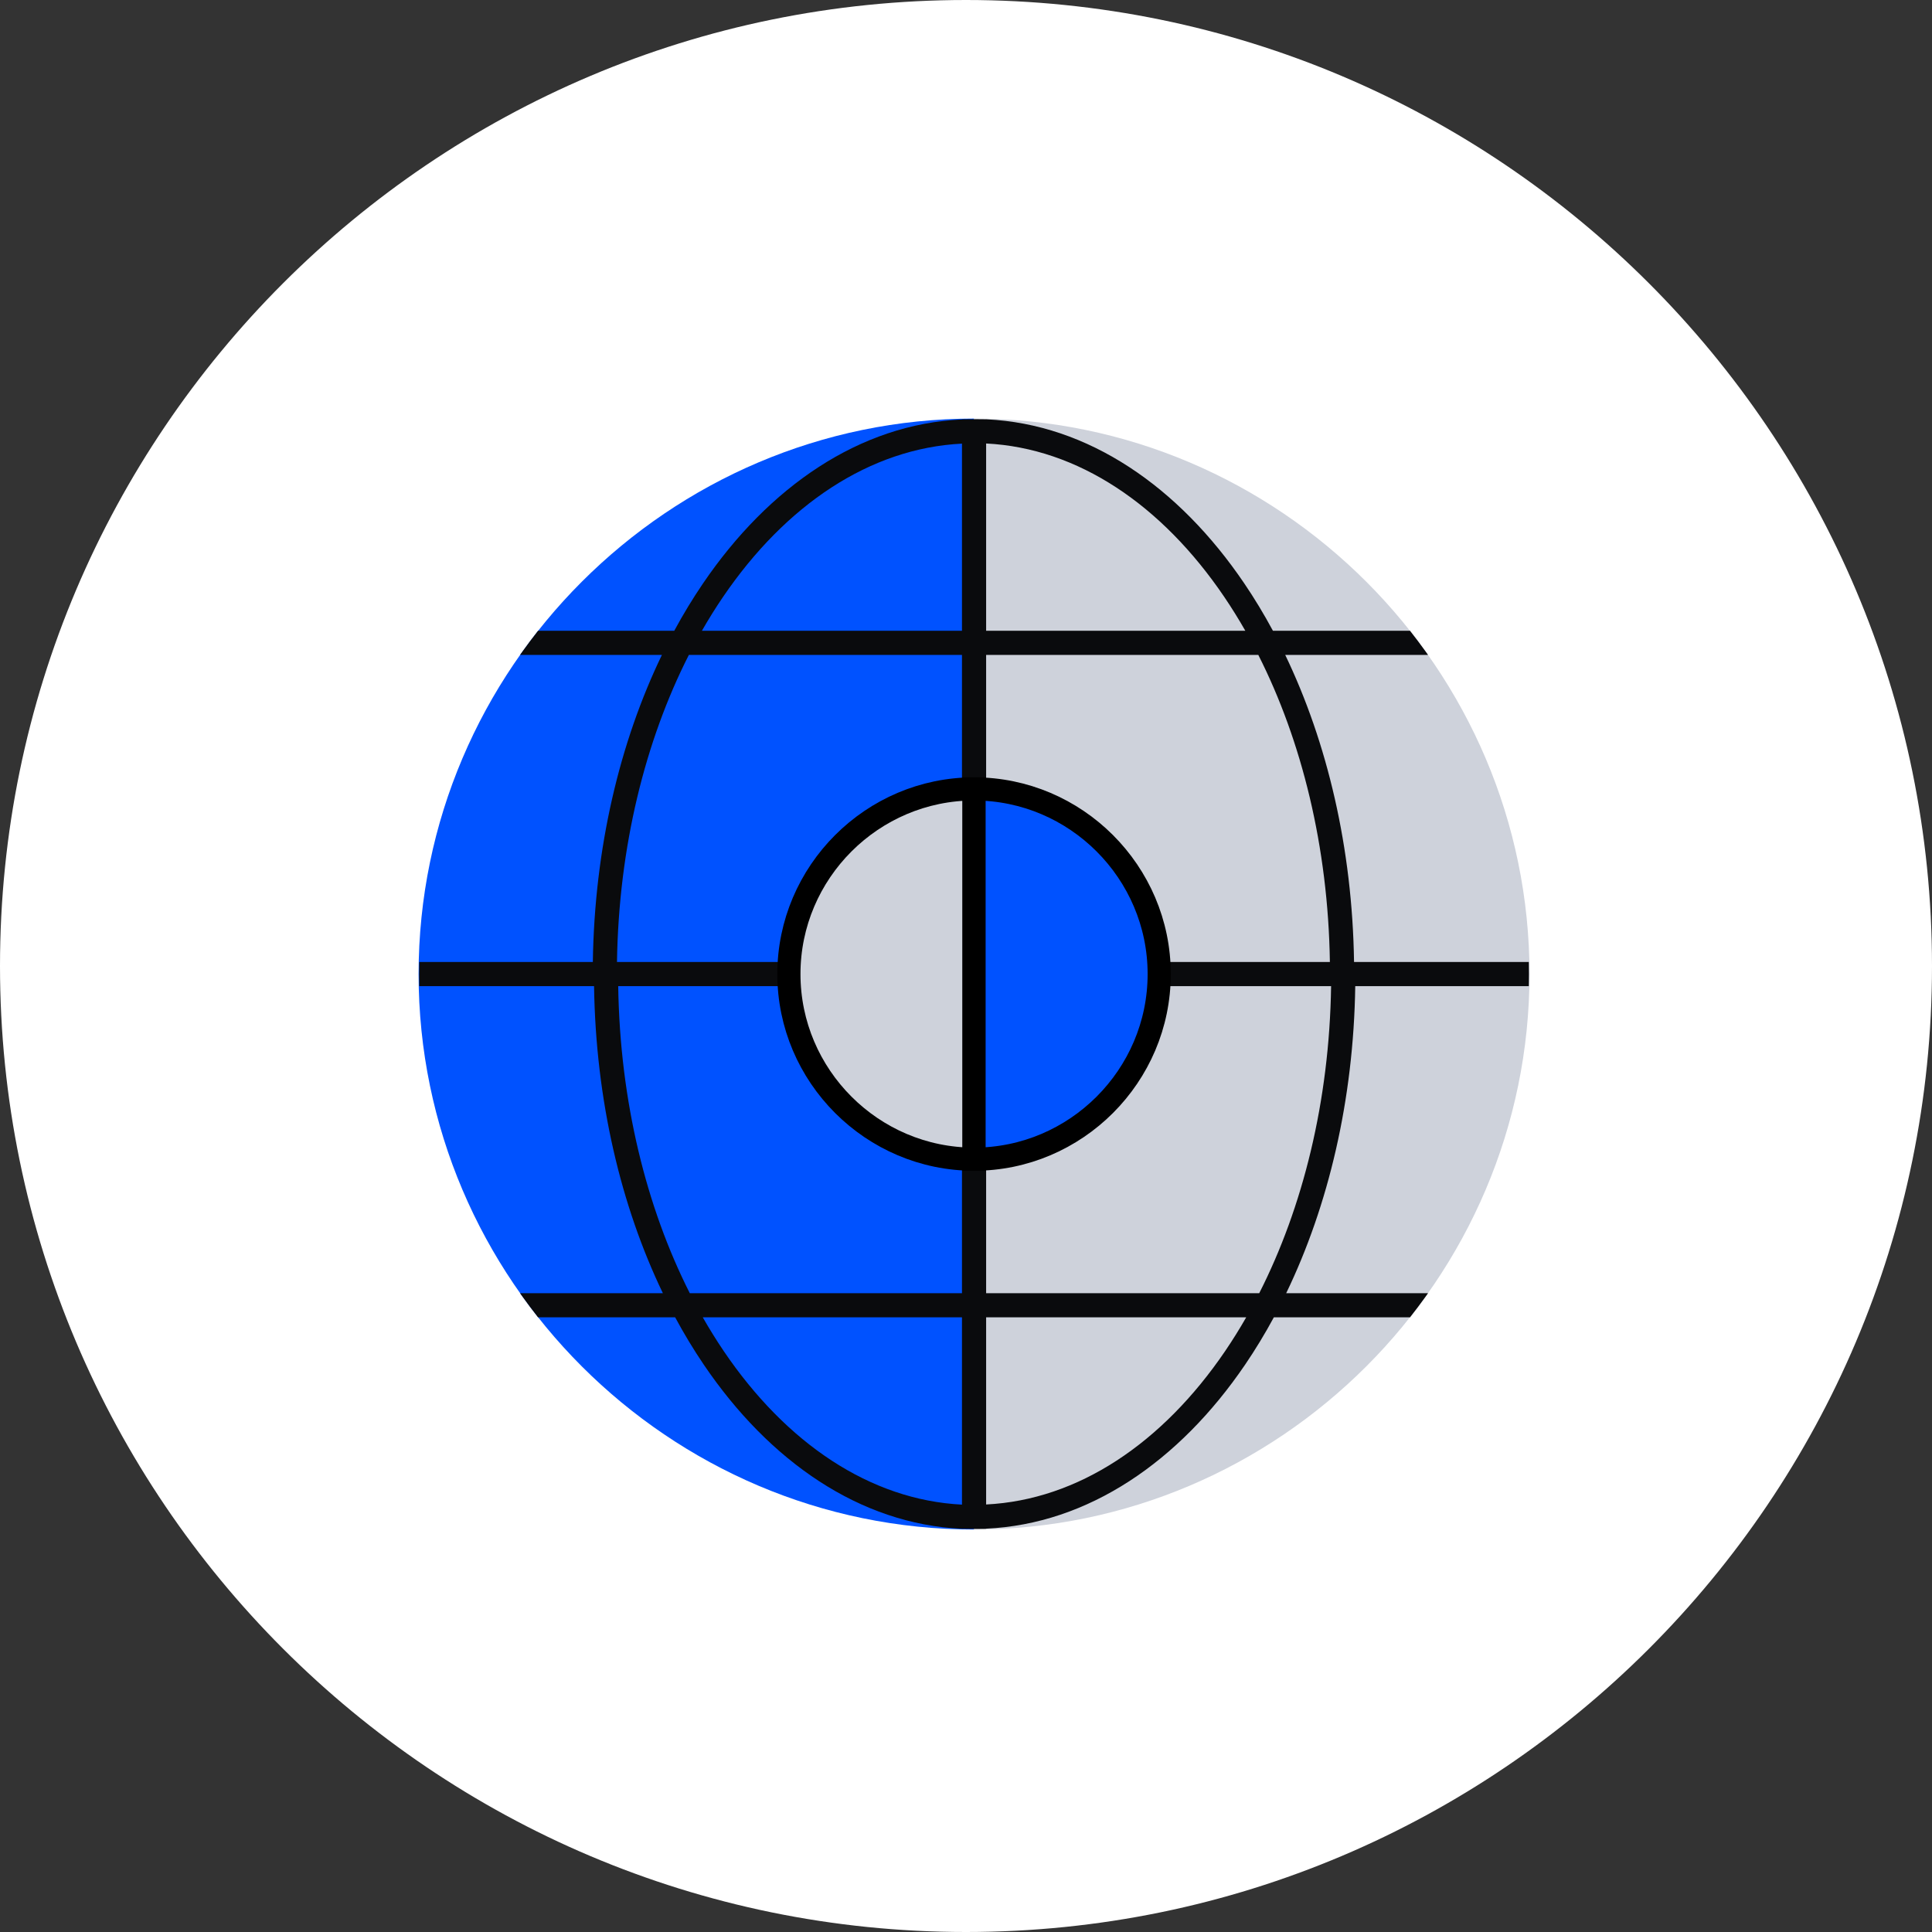 <svg width="120" height="120" viewBox="0 0 120 120" fill="none" xmlns="http://www.w3.org/2000/svg">
<rect x="0" y="0" width="120" height="120" fill="#333333" stroke="none"/>
<g clip-path="url(#clip0_1_10)">
<path d="M60 120C26.9 120 0 93.1 0 60C0 26.9 26.9 0 60 0C93.1 0 120 26.9 120 60C120 93.1 93.1 120 60 120Z" fill="white"/>
<path d="M60.5 95C41.525 95 26 79.475 26 60.5C26 41.525 41.525 26 60.5 26V95Z" fill="#0052FF"/>
<path d="M60.5 26C79.475 26 95 41.525 95 60.5C95 79.475 79.475 95 60.5 95V26Z" fill="#CED2DB"/>
<path fill-rule="evenodd" clip-rule="evenodd" d="M60.5 26.037C60.308 26.037 60.117 26.038 59.926 26.041L59.75 26.044V26.053C53.399 26.339 47.746 30.238 43.664 36.239C43.031 37.169 42.435 38.151 41.879 39.179H33.421L33.367 39.248C33.072 39.624 32.784 40.007 32.504 40.396L32.301 40.679H41.112C38.493 46.103 36.926 52.671 36.822 59.751H26.043L26.041 59.926C26.037 60.117 26.036 60.309 26.036 60.501C26.036 60.692 26.037 60.884 26.041 61.075L26.043 61.251H36.898C37.002 68.33 38.562 74.897 41.172 80.322H32.301L32.504 80.605C32.784 80.994 33.072 81.377 33.367 81.753L33.421 81.822H41.935C42.49 82.852 43.085 83.836 43.717 84.767C47.782 90.765 53.41 94.665 59.736 94.956H59.74C59.993 94.962 60.246 94.965 60.5 94.965C60.692 94.965 60.883 94.963 61.074 94.96L61.25 94.957V94.948C67.6 94.662 73.254 90.763 77.336 84.762C77.969 83.832 78.564 82.85 79.121 81.822H87.579L87.632 81.753C87.928 81.377 88.216 80.994 88.496 80.605L88.699 80.322H79.888C82.507 74.898 84.074 68.33 84.177 61.251H94.956L94.959 61.075C94.962 60.884 94.964 60.692 94.964 60.501C94.964 60.309 94.962 60.117 94.959 59.926L94.956 59.751H84.102C83.998 52.671 82.437 46.104 79.828 40.679H88.699L88.496 40.396C88.216 40.007 87.928 39.624 87.632 39.248L87.579 39.179H79.064C78.509 38.149 77.915 37.165 77.283 36.234C73.22 30.239 67.595 26.34 61.274 26.045L61.269 26.045C61.014 26.039 60.757 26.037 60.5 26.037ZM61.25 39.179V27.546C66.947 27.831 72.166 31.358 76.041 37.075C76.497 37.748 76.934 38.45 77.35 39.179H61.25ZM44.904 37.083C48.792 31.367 54.03 27.839 59.75 27.555V39.179H43.596C44.012 38.453 44.448 37.753 44.904 37.083ZM38.322 59.751C38.43 52.587 40.081 46.002 42.786 40.679H59.75V59.751H38.322ZM61.25 59.751V40.679H78.156C80.85 46.002 82.494 52.587 82.601 59.751H61.25ZM42.844 80.322C40.15 74.999 38.506 68.414 38.398 61.251H59.75V80.322H42.844ZM61.25 80.322V61.251H82.677C82.569 68.414 80.919 74.999 78.213 80.322H61.25ZM44.958 83.926C44.503 83.253 44.066 82.551 43.65 81.822H59.75V93.455C54.053 93.17 48.833 89.643 44.958 83.926ZM61.25 93.446V81.822H77.404C76.988 82.549 76.551 83.248 76.096 83.918C72.208 89.634 66.969 93.162 61.25 93.446Z" fill="#0A0B0D"/>
<path d="M60.5 72C54.175 72 49 66.825 49 60.5C49 54.175 54.175 49 60.5 49V72Z" fill="#CED2DB" stroke="black" stroke-width="1.438"/>
<path d="M60.5 49C66.825 49 72 54.175 72 60.5C72 66.825 66.825 72 60.5 72V49Z" fill="#0052FF" stroke="black" stroke-width="1.438"/>
</g>
<defs>
<clipPath id="clip0_1_10">
<rect width="120" height="120" fill="white"/>
</clipPath>
</defs>
</svg>
